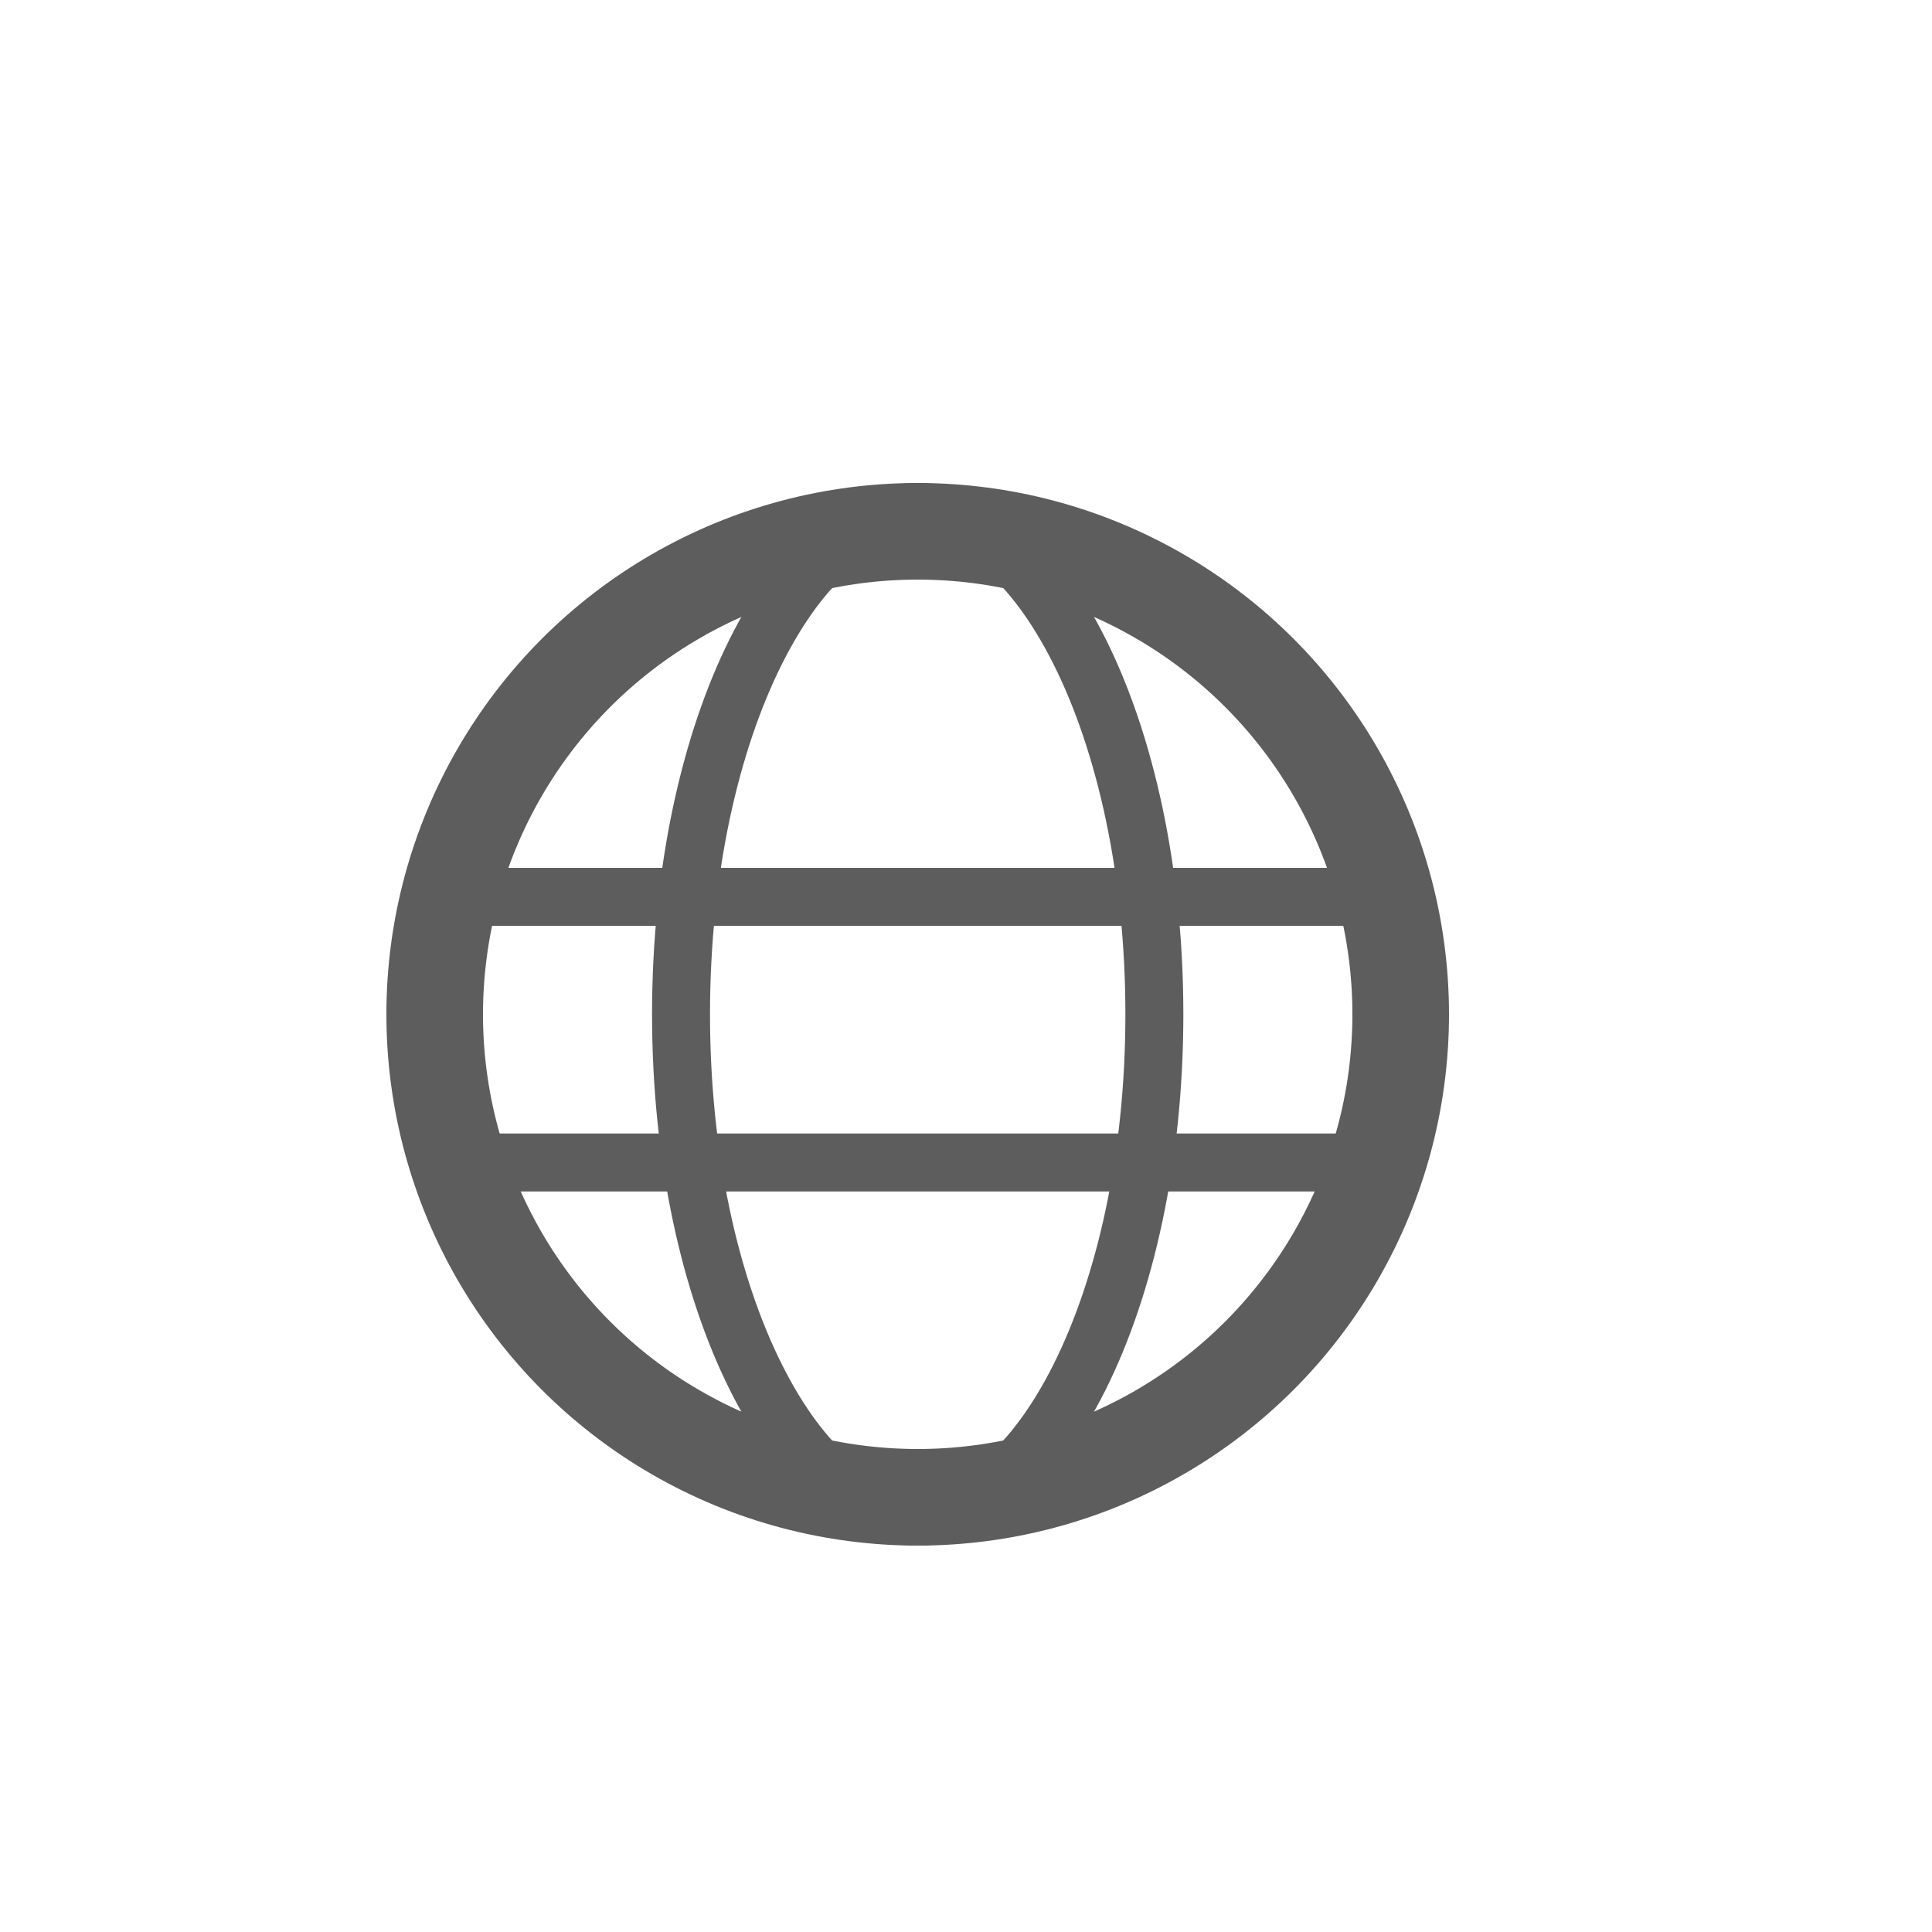 <svg width="20" height="20" viewBox="0 0 20 20" fill="none" xmlns="http://www.w3.org/2000/svg">
    <circle class="stroke" cx="9.5" cy="10.5" r="5" stroke="#5D5D5D"/>
    <path class="stroke"
          d="M11.95 10.5C11.95 11.982 11.649 13.309 11.176 14.255C10.694 15.218 10.085 15.7 9.5 15.7C8.915 15.7 8.305 15.218 7.824 14.255C7.351 13.309 7.05 11.982 7.05 10.5C7.05 9.018 7.351 7.691 7.824 6.745C8.305 5.782 8.915 5.3 9.5 5.3C10.085 5.3 10.694 5.782 11.176 6.745C11.649 7.691 11.95 9.018 11.95 10.5Z"
          stroke="#5D5D5D" stroke-width="0.6"/>
    <line x1="4.917" y1="12.034" x2="14.083" y2="12.034" stroke="#5D5D5D" stroke-width="0.6"/>
    <line x1="4.917" y1="9.284" x2="14.083" y2="9.284" stroke="#5D5D5D" stroke-width="0.6"/>
</svg>
